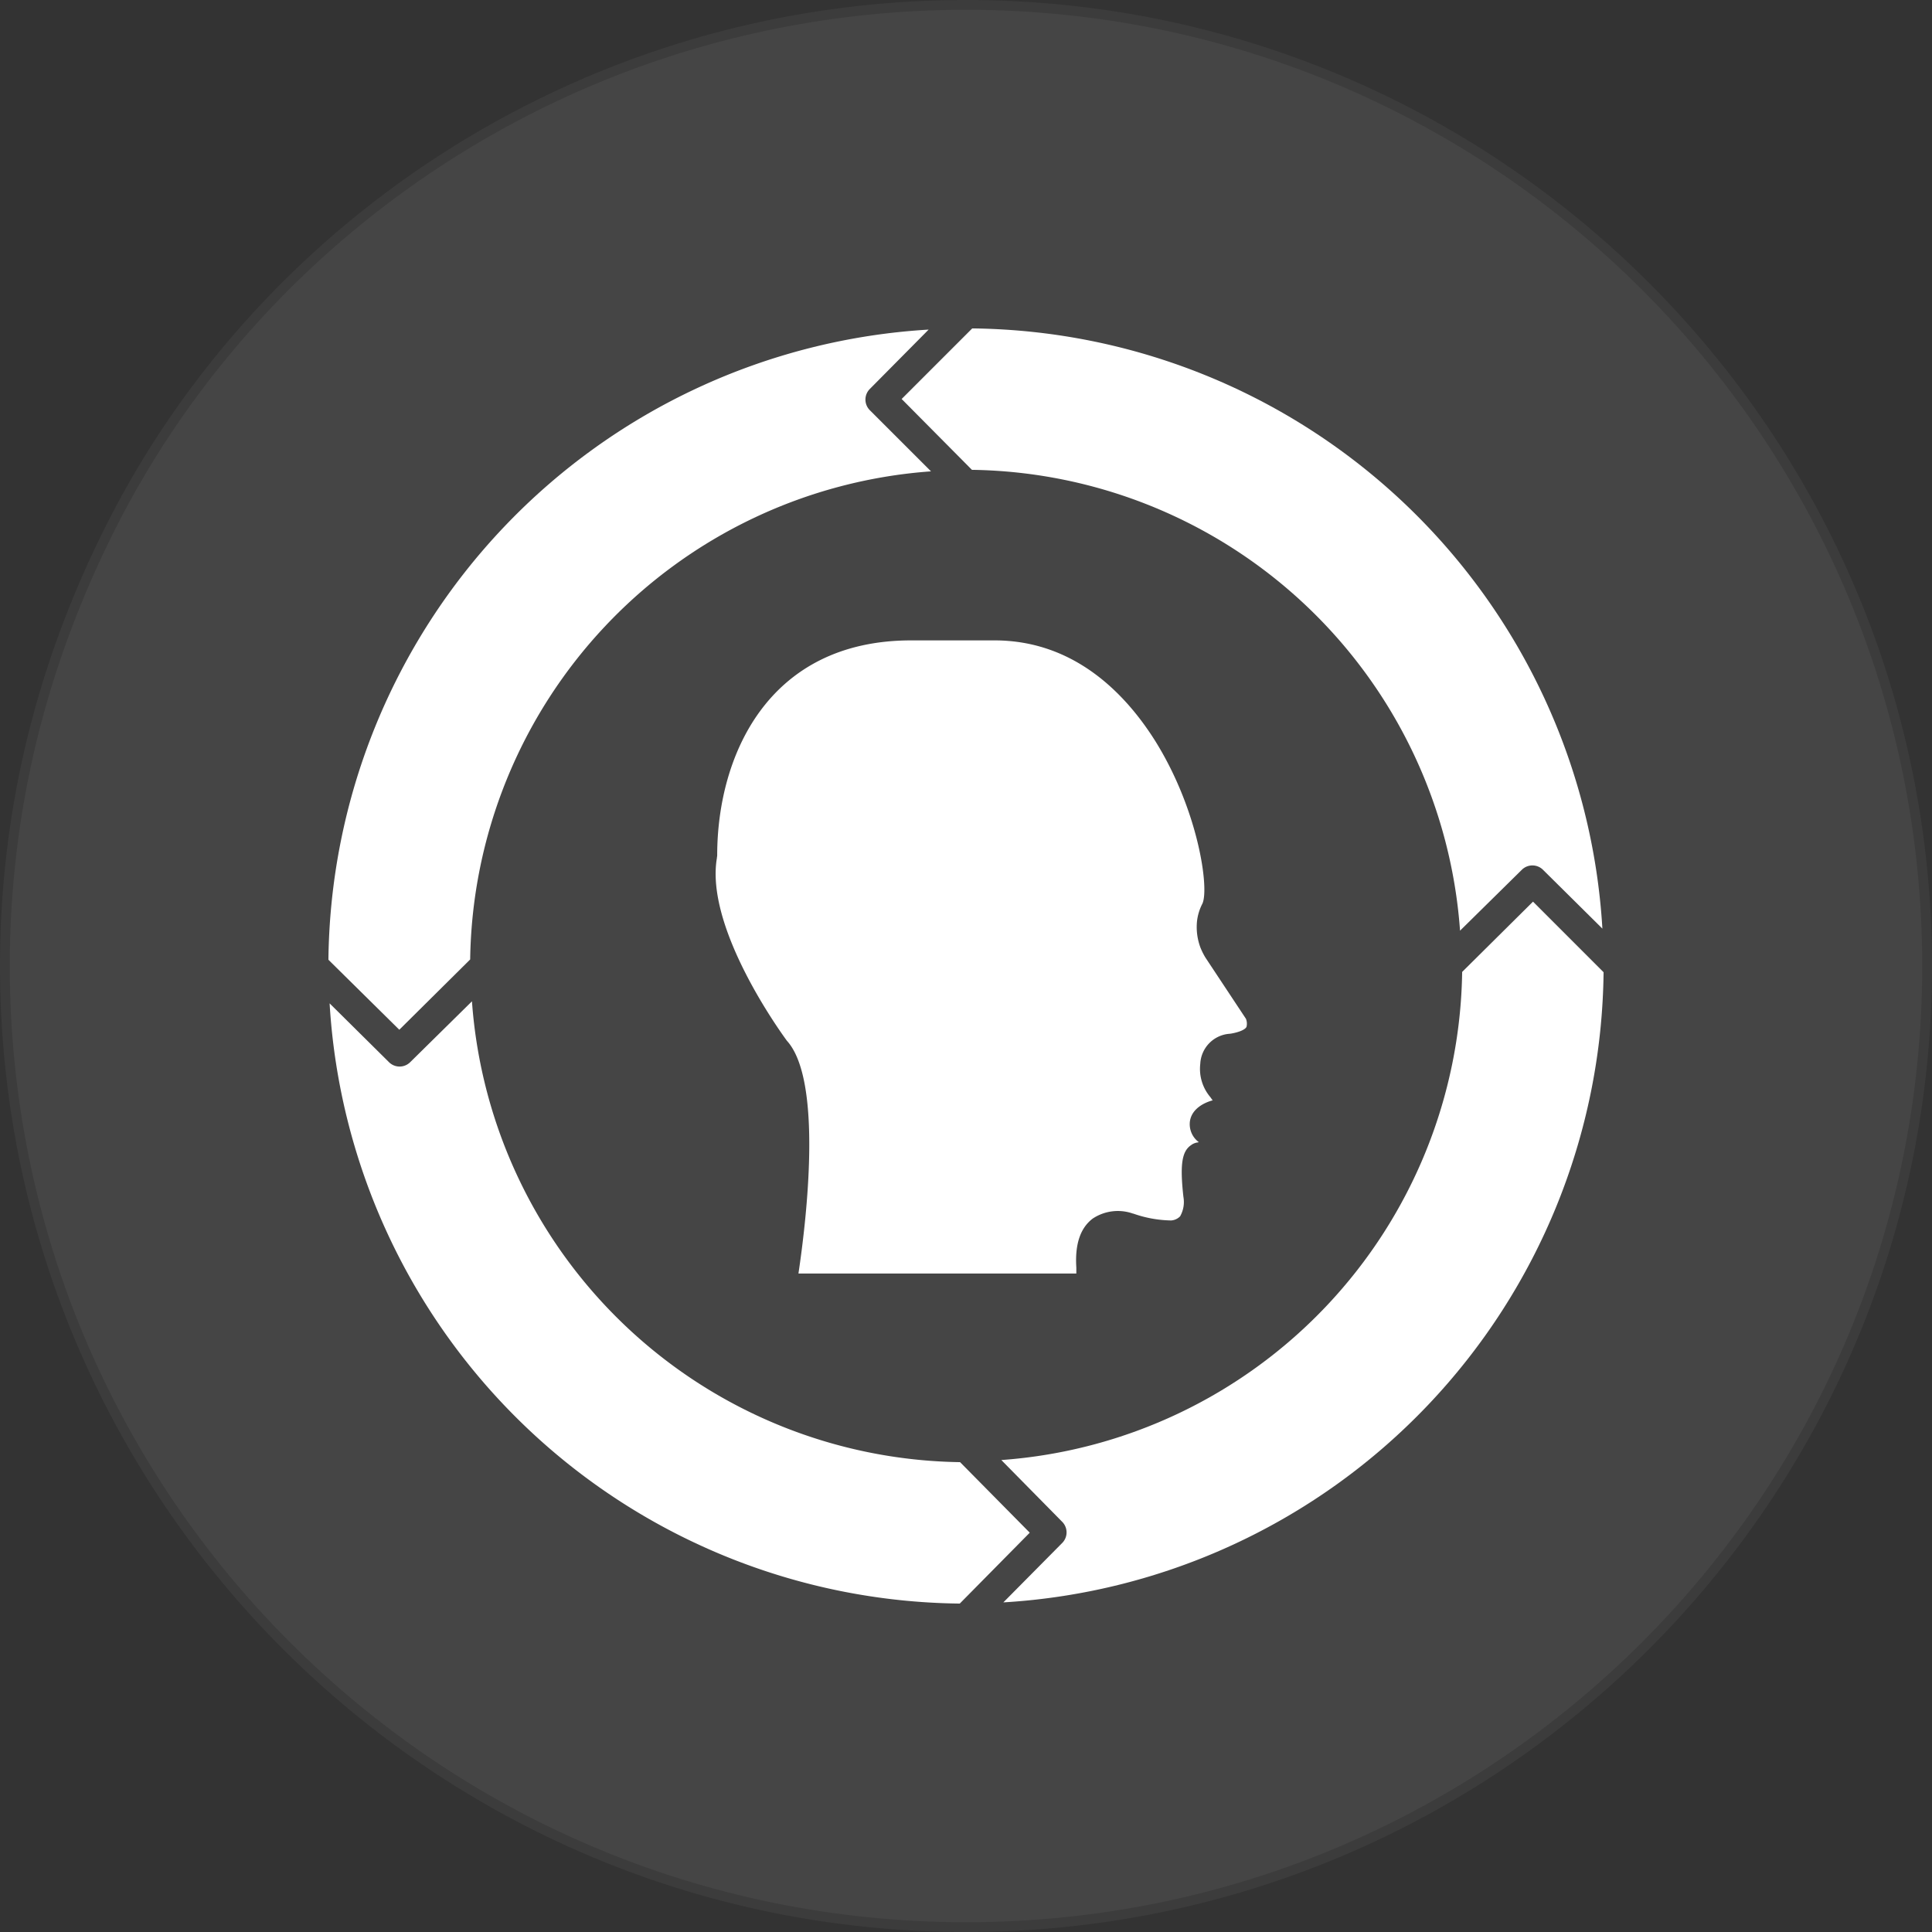 <svg xmlns="http://www.w3.org/2000/svg" width="197.299" height="197.299" viewBox="0 0 197.299 197.299">
  <rect x="0" y="0" width="197.299" height="197.299" fill="#333333" stroke="none"/>
  <g id="Group_95" data-name="Group 95" transform="translate(-190.288 -4583.328)">
    <g id="Path_51321" data-name="Path 51321" transform="translate(190.288 4583.328)" fill="rgba(255,255,255,0.6)" opacity="0.15">
      <path d="M 98.649 196.799 C 91.99 196.799 85.334 196.128 78.868 194.805 C 72.567 193.515 66.368 191.591 60.445 189.086 C 54.63 186.626 49.021 183.582 43.773 180.037 C 38.576 176.526 33.689 172.493 29.247 168.052 C 24.806 163.61 20.773 158.723 17.262 153.525 C 13.717 148.278 10.673 142.669 8.213 136.853 C 5.708 130.93 3.784 124.732 2.494 118.43 C 1.171 111.964 0.5 105.309 0.5 98.649 C 0.5 90.822 1.432 83.034 3.269 75.503 C 5.071 68.118 7.786 60.806 11.34 53.768 C 15.265 45.988 20.282 38.745 26.254 32.24 C 32.213 25.748 39.04 20.081 46.544 15.396 C 54.181 10.627 62.43 6.935 71.059 4.421 C 79.991 1.819 89.274 0.5 98.649 0.5 C 105.309 0.5 111.964 1.171 118.43 2.494 C 124.732 3.784 130.93 5.708 136.853 8.213 C 142.669 10.673 148.278 13.717 153.525 17.262 C 158.723 20.773 163.61 24.806 168.052 29.247 C 172.493 33.689 176.526 38.576 180.037 43.773 C 183.582 49.021 186.626 54.63 189.086 60.445 C 191.591 66.368 193.515 72.567 194.805 78.868 C 196.128 85.334 196.799 91.99 196.799 98.649 C 196.799 105.309 196.128 111.964 194.805 118.43 C 193.515 124.732 191.591 130.93 189.086 136.853 C 186.626 142.669 183.582 148.278 180.037 153.525 C 176.526 158.723 172.493 163.61 168.052 168.052 C 163.61 172.493 158.723 176.526 153.525 180.037 C 148.278 183.582 142.669 186.626 136.853 189.086 C 130.93 191.591 124.732 193.515 118.43 194.805 C 111.964 196.128 105.309 196.799 98.649 196.799 Z" stroke="none"/>
      <path d="M 98.649 1 C 89.321 1 80.086 2.313 71.199 4.901 C 62.613 7.402 54.407 11.076 46.809 15.82 C 39.343 20.481 32.551 26.12 26.622 32.578 C 20.682 39.049 15.69 46.254 11.786 53.993 C 8.25 60.997 5.548 68.274 3.755 75.621 C 1.927 83.114 1 90.861 1 98.649 C 1 105.275 1.667 111.897 2.984 118.33 C 4.267 124.599 6.181 130.766 8.673 136.659 C 11.121 142.445 14.15 148.025 17.676 153.245 C 21.17 158.416 25.182 163.279 29.601 167.698 C 34.02 172.117 38.882 176.129 44.053 179.622 C 49.274 183.149 54.854 186.178 60.64 188.625 C 66.533 191.118 72.699 193.032 78.969 194.315 C 85.402 195.631 92.023 196.299 98.649 196.299 C 105.275 196.299 111.897 195.631 118.33 194.315 C 124.599 193.032 130.766 191.118 136.659 188.625 C 142.445 186.178 148.025 183.149 153.245 179.622 C 158.416 176.129 163.279 172.117 167.698 167.698 C 172.117 163.279 176.129 158.416 179.622 153.245 C 183.149 148.025 186.178 142.445 188.625 136.659 C 191.118 130.766 193.032 124.599 194.315 118.33 C 195.631 111.897 196.299 105.275 196.299 98.649 C 196.299 92.023 195.631 85.402 194.315 78.969 C 193.032 72.699 191.118 66.533 188.625 60.64 C 186.178 54.854 183.149 49.274 179.622 44.053 C 176.129 38.882 172.117 34.02 167.698 29.601 C 163.279 25.182 158.416 21.17 153.245 17.676 C 148.025 14.15 142.445 11.121 136.659 8.673 C 130.766 6.181 124.599 4.267 118.33 2.984 C 111.897 1.667 105.275 1 98.649 1 M 98.649 -1.52587890625e-05 C 153.132 -1.52587890625e-05 197.299 44.167 197.299 98.649 C 197.299 153.132 153.132 197.299 98.649 197.299 C 44.167 197.299 -1.52587890625e-05 153.132 -1.52587890625e-05 98.649 C -1.52587890625e-05 82.686 3.792 67.608 10.893 53.542 C 26.767 22.077 60.13 -1.52587890625e-05 98.649 -1.52587890625e-05 Z" stroke="none" fill="#707070"/>
    </g>
    <g id="Group_34" data-name="Group 34" transform="translate(223.827 4616.866)">
      <g id="XMLID_1_" transform="translate(0 0)">
        <path id="Path_1" data-name="Path 1" d="M298.407,210.508a65.166,65.166,0,0,1-61.295,64.353l6-6.057a1.535,1.535,0,0,0,0-2.18l-6.208-6.3a50.7,50.7,0,0,0,47.061-49.847L291.2,203.3Z" transform="translate(-168.186 -144.761)" fill="#fff"/>
        <path id="Path_2" data-name="Path 2" d="M81.9,291.169l-7.147,7.238A65.166,65.166,0,0,1,10.4,237.112l6.057,6a1.535,1.535,0,0,0,2.18,0l6.3-6.208a50.7,50.7,0,0,0,49.847,47.061Z" transform="translate(-10.279 -168.186)" fill="#fff"/>
        <path id="Path_3" data-name="Path 3" d="M71.537,24.876A50.7,50.7,0,0,0,24.476,74.723L17.238,81.9,10,74.753A65.166,65.166,0,0,1,71.295,10.4l-6,6.057a1.535,1.535,0,0,0,0,2.18Z" transform="translate(-10 -10.279)" fill="#fff"/>
        <path id="Path_4" data-name="Path 4" d="M274.861,71.295l-6.057-6a1.535,1.535,0,0,0-2.18,0l-6.3,6.208a50.7,50.7,0,0,0-49.847-47.061L203.3,17.208,210.508,10A65.166,65.166,0,0,1,274.861,71.295Z" transform="translate(-144.761 -10)" fill="#fff"/>
        <path id="Path_5" data-name="Path 5" d="M194.79,154.66c-.091.212-.515.485-1.423.666a3.146,3.146,0,0,1-.454.061,3.229,3.229,0,0,0-2.847,3.059,4.449,4.449,0,0,0,1,3.362c.121.151.182.273.273.363-.485.121-2.12.666-2.332,2.15a2.281,2.281,0,0,0,.909,2.12c-.03,0-.061.03-.121.03a1.421,1.421,0,0,0-.666.273c-.939.636-1.151,1.968-.787,5.269a2.98,2.98,0,0,1-.333,2,1.413,1.413,0,0,1-.909.424h-.061a12.15,12.15,0,0,1-3.816-.7h-.03a4.635,4.635,0,0,0-4.119.515c-1.272.969-1.817,2.635-1.666,5v.606H149.031c.848-5.663,2.483-19.745-1.181-23.773-.666-.909-8.358-11.538-7.147-18.655,0-.091.03-.182.03-.273,0-10.145,5.179-21.956,19.806-21.956h8.51c8.267,0,13.476,5.6,16.414,10.266,4.421,7.086,5.542,15.112,4.815,16.626a5.19,5.19,0,0,0-.545,1.787,5.967,5.967,0,0,0,.363,2.726,7.238,7.238,0,0,0,.485.969l4.149,6.269A1.362,1.362,0,0,1,194.79,154.66Z" transform="translate(-101.031 -83.341)" fill="#fff"/>
      </g>
    </g>
  </g>
</svg>
